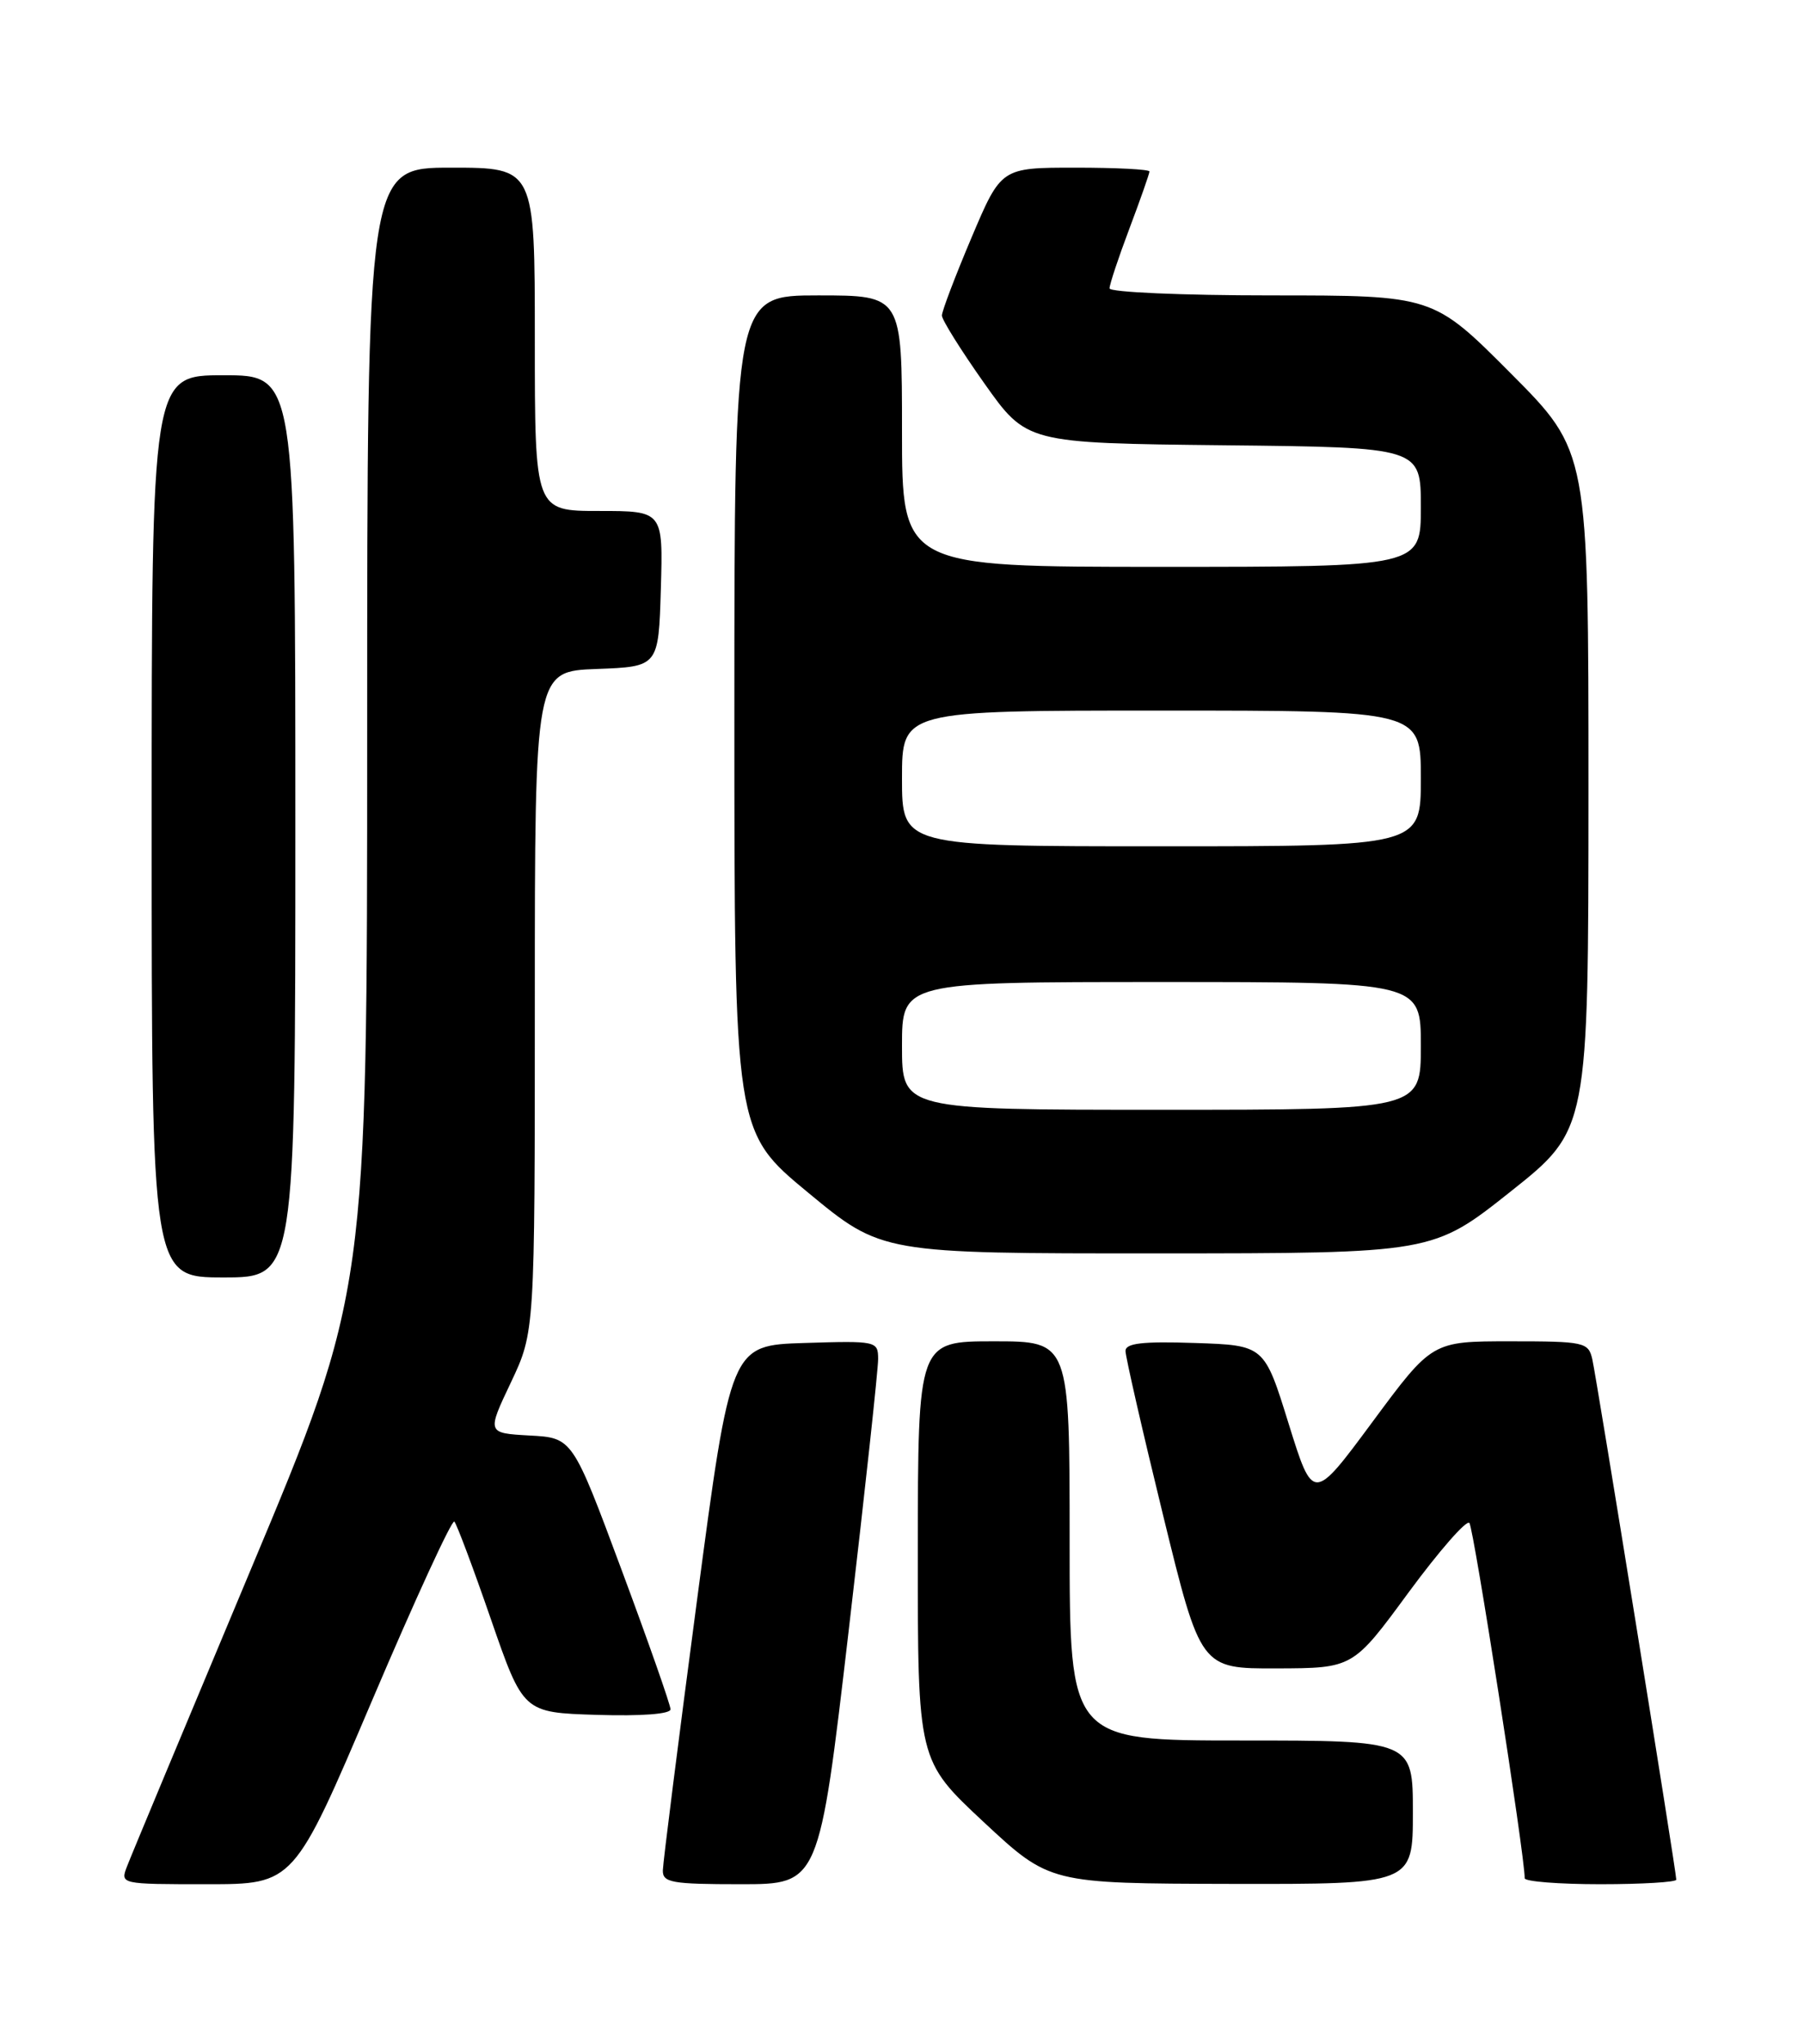 <?xml version="1.0" encoding="UTF-8" standalone="no"?>
<!DOCTYPE svg PUBLIC "-//W3C//DTD SVG 1.1//EN" "http://www.w3.org/Graphics/SVG/1.1/DTD/svg11.dtd" >
<svg xmlns="http://www.w3.org/2000/svg" xmlns:xlink="http://www.w3.org/1999/xlink" version="1.1" viewBox="0 0 226 256">
 <g >
 <path fill="currentColor"
d=" M 46.60 213.02 C 51.98 200.38 56.62 190.29 56.92 190.58 C 57.21 190.88 59.28 196.38 61.50 202.81 C 65.55 214.50 65.55 214.50 74.77 214.79 C 80.34 214.96 84.00 214.69 84.00 214.09 C 84.00 213.55 81.24 205.68 77.86 196.60 C 71.72 180.09 71.72 180.09 66.36 179.80 C 60.99 179.50 60.99 179.50 64.00 173.16 C 67.00 166.82 67.00 166.82 67.00 125.45 C 67.00 84.08 67.00 84.08 74.75 83.79 C 82.50 83.50 82.50 83.50 82.79 73.75 C 83.07 64.00 83.07 64.00 75.04 64.00 C 67.00 64.00 67.00 64.00 67.00 42.50 C 67.00 21.00 67.00 21.00 56.50 21.00 C 46.00 21.00 46.00 21.00 46.00 91.40 C 46.00 161.79 46.00 161.79 31.39 196.65 C 23.36 215.82 16.39 232.51 15.92 233.75 C 15.05 236.00 15.06 236.00 25.93 236.00 C 36.82 236.00 36.82 236.00 46.60 213.02 Z  M 106.32 204.25 C 108.36 186.79 110.02 171.47 110.01 170.21 C 110.00 167.97 109.80 167.93 100.78 168.21 C 91.55 168.50 91.55 168.50 87.31 200.50 C 84.98 218.10 83.06 233.29 83.04 234.25 C 83.00 235.80 84.12 236.00 92.81 236.00 C 102.61 236.00 102.61 236.00 106.32 204.25 Z  M 177.00 227.00 C 177.00 218.00 177.00 218.00 155.50 218.00 C 134.00 218.00 134.00 218.00 134.00 193.00 C 134.00 168.00 134.00 168.00 124.50 168.00 C 115.00 168.00 115.00 168.00 114.98 194.25 C 114.97 220.50 114.97 220.50 123.23 228.21 C 131.50 235.91 131.50 235.91 154.25 235.96 C 177.00 236.00 177.00 236.00 177.00 227.00 Z  M 210.00 235.43 C 210.00 234.44 200.02 172.62 199.48 170.25 C 198.99 168.11 198.50 168.00 189.18 168.00 C 179.41 168.00 179.41 168.00 171.95 178.08 C 164.50 188.15 164.50 188.15 161.44 178.33 C 158.39 168.50 158.39 168.50 149.69 168.21 C 143.12 167.99 141.00 168.24 141.00 169.21 C 141.00 169.92 143.11 179.16 145.70 189.75 C 150.41 209.00 150.41 209.00 159.95 208.97 C 169.50 208.94 169.50 208.94 176.45 199.47 C 180.28 194.27 183.71 190.34 184.08 190.75 C 184.62 191.36 191.05 232.64 191.01 235.25 C 191.01 235.66 195.28 236.00 200.50 236.00 C 205.72 236.00 210.00 235.74 210.00 235.43 Z  M 37.00 103.50 C 37.00 47.00 37.00 47.00 28.00 47.00 C 19.00 47.00 19.00 47.00 19.00 103.50 C 19.00 160.00 19.00 160.00 28.00 160.00 C 37.00 160.00 37.00 160.00 37.00 103.50 Z  M 189.25 149.24 C 198.99 141.50 198.99 141.50 199.00 99.02 C 199.00 56.54 199.00 56.54 189.27 46.77 C 179.54 37.00 179.54 37.00 159.27 37.00 C 148.12 37.00 139.00 36.60 139.00 36.12 C 139.00 35.63 140.12 32.25 141.50 28.60 C 142.88 24.94 144.00 21.74 144.00 21.48 C 144.00 21.21 139.82 21.00 134.71 21.00 C 125.42 21.00 125.42 21.00 121.71 29.76 C 119.67 34.58 118.00 38.97 118.00 39.52 C 118.00 40.06 120.39 43.88 123.31 48.01 C 128.61 55.50 128.61 55.50 153.31 55.77 C 178.00 56.03 178.00 56.03 178.00 63.52 C 178.00 71.00 178.00 71.00 145.50 71.00 C 113.00 71.00 113.00 71.00 113.00 54.00 C 113.00 37.00 113.00 37.00 102.50 37.00 C 92.00 37.00 92.00 37.00 92.00 89.37 C 92.00 141.74 92.00 141.74 101.23 149.37 C 110.46 157.00 110.46 157.00 144.98 156.99 C 179.50 156.98 179.50 156.98 189.25 149.24 Z  M 113.00 131.00 C 113.00 123.00 113.00 123.00 145.50 123.00 C 178.00 123.00 178.00 123.00 178.00 131.00 C 178.00 139.00 178.00 139.00 145.50 139.00 C 113.00 139.00 113.00 139.00 113.00 131.00 Z  M 113.00 97.50 C 113.00 89.00 113.00 89.00 145.50 89.00 C 178.00 89.00 178.00 89.00 178.00 97.50 C 178.00 106.00 178.00 106.00 145.50 106.00 C 113.00 106.00 113.00 106.00 113.00 97.50 Z "/>
</g>
</svg>